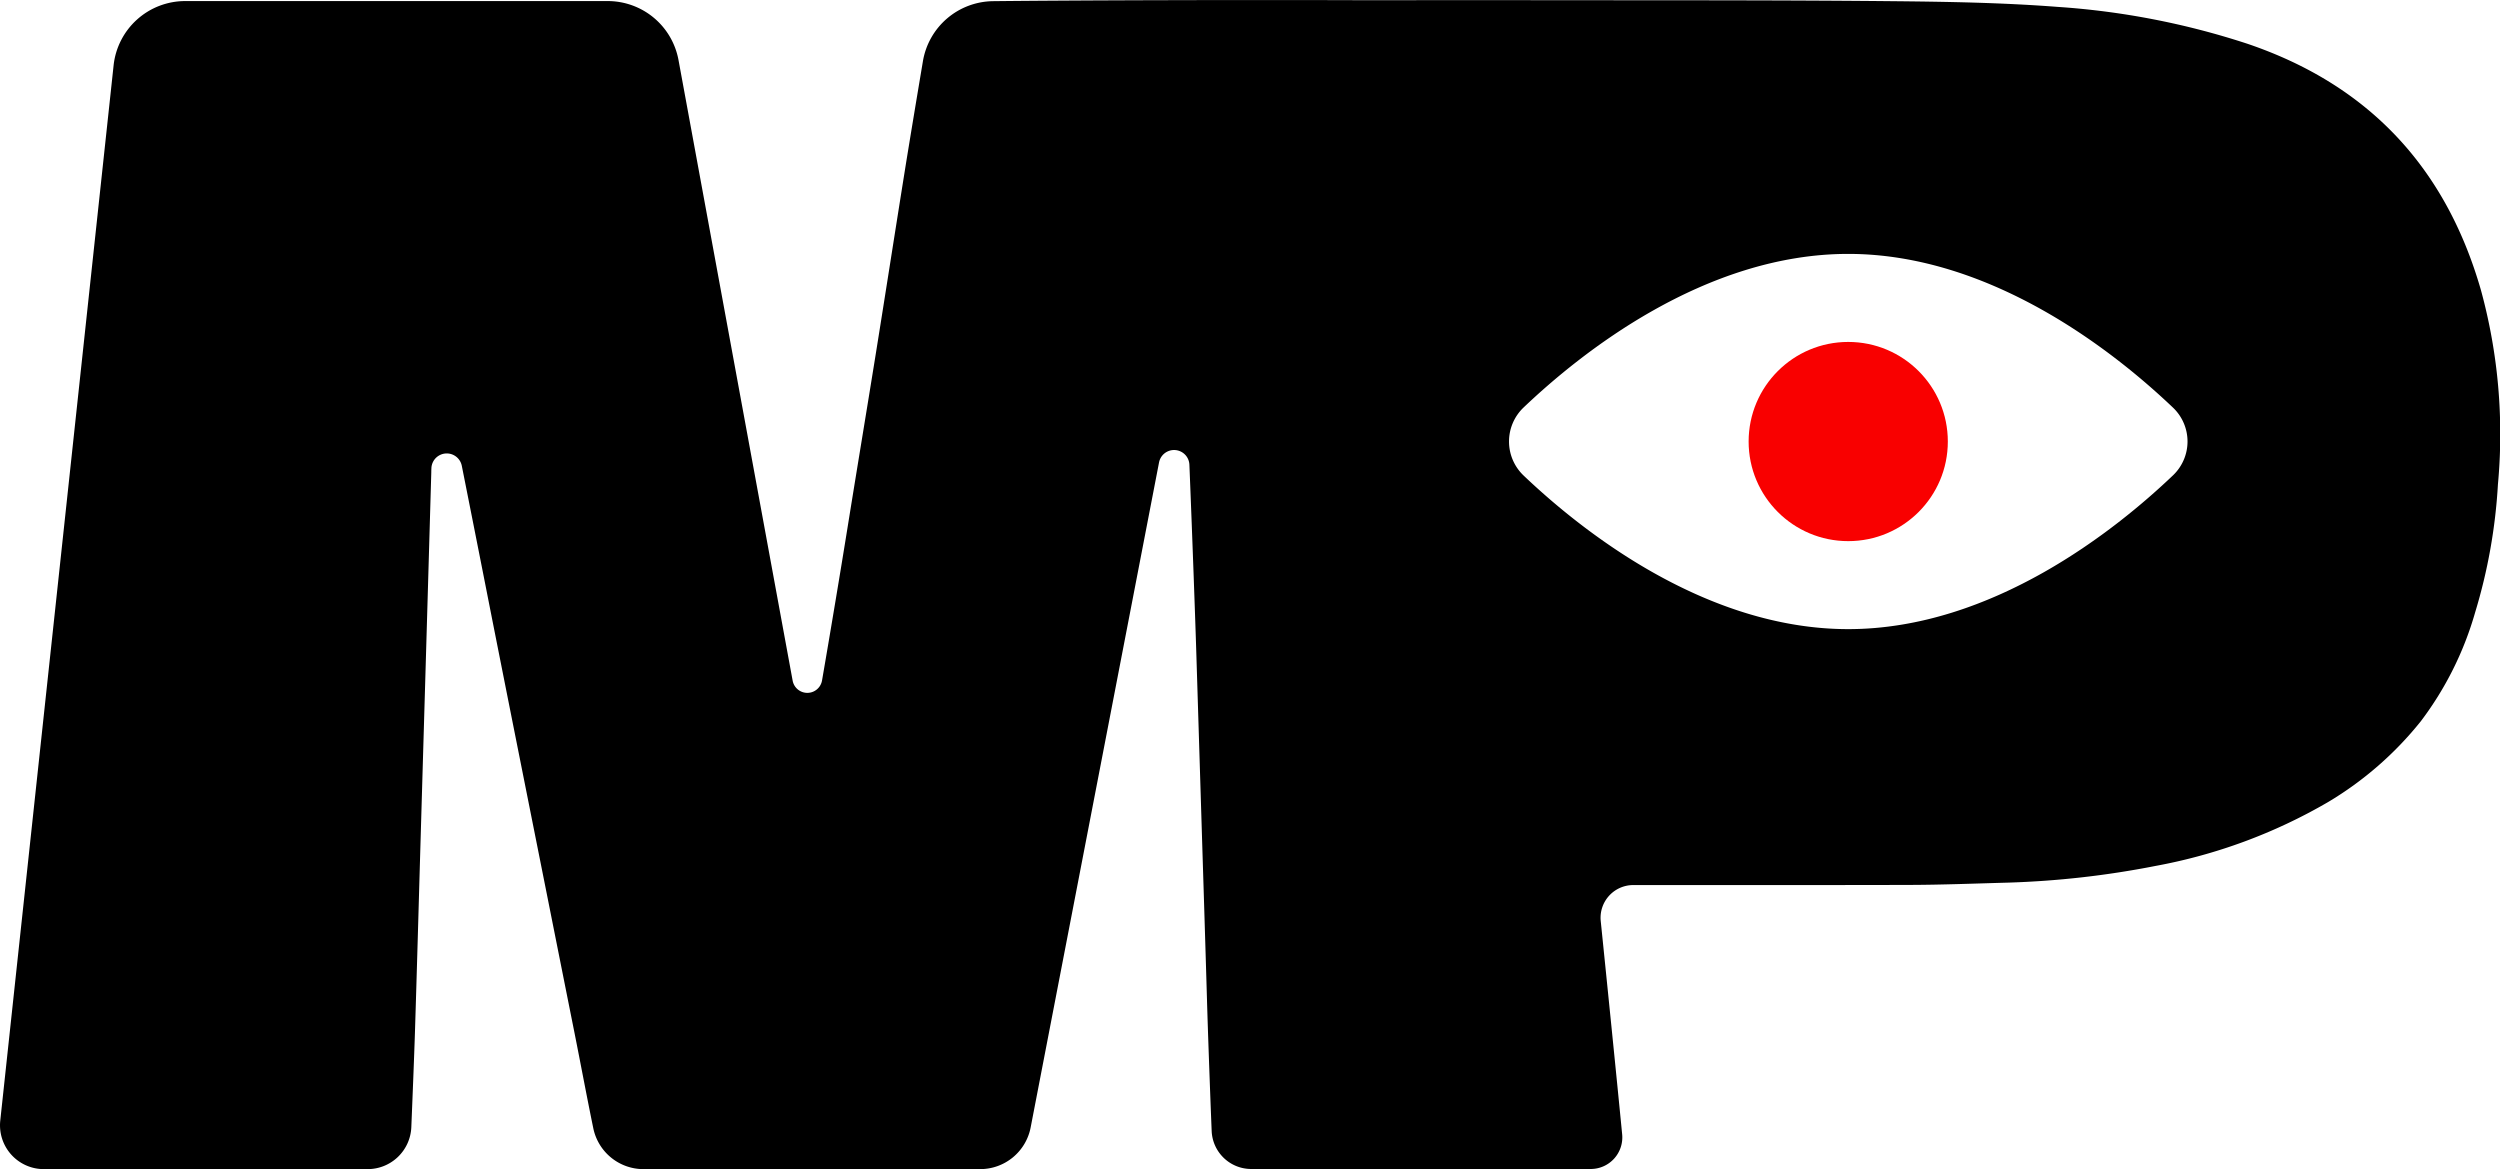 <svg xmlns="http://www.w3.org/2000/svg" width="200" height="93.53" viewBox="0 0 200 93.53">
  <g id="Group_1" data-name="Group 1" transform="translate(0 -6.47)">
    <path id="Path_1" data-name="Path 1" d="M198.474,29.677c-2.822-9.817-8.992-16.43-18.718-19.718a61.908,61.908,0,0,0-15.147-2.938c-4.392-.339-8.809-.412-13.217-.456-8.284-.083-16.569-.069-24.854-.078q-8.66-.009-17.321,0c-9.479-.034-22.742,0-29.771.077a5.756,5.756,0,0,0-5.612,4.8c-.51,3.032-1.144,6.853-1.53,9.273-.75,4.7-1.482,9.41-2.237,14.113-.75,4.667-1.526,9.33-2.276,14-.511,3.185-1.34,8.167-2.029,12.161a1.194,1.194,0,0,1-2.351.008L54.28,11.272a5.757,5.757,0,0,0-5.661-4.716H14.812A5.76,5.76,0,0,0,9.088,11.7Q4.546,53.992.021,96.118A3.506,3.506,0,0,0,3.506,100h25.9a3.5,3.5,0,0,0,3.5-3.355c.1-2.448.229-5.649.288-7.531.16-5.09.3-10.181.448-15.272q.207-7.1.415-14.2.224-7.69.446-15.379,0-.158.009-.328a1.228,1.228,0,0,1,2.431-.205q.134.671.267,1.342,1.1,5.533,2.188,11.066,1.085,5.48,2.176,10.958t2.184,10.958q1.1,5.531,2.205,11.061c.506,2.538.979,5.083,1.5,7.613A4.1,4.1,0,0,0,51.482,100H78.414a4.114,4.114,0,0,0,4.038-3.334l10.271-53.2a1.226,1.226,0,0,1,2.429.183c.237,5.8.472,12.432.549,14.926q.209,6.774.419,13.549c.147,4.768.3,9.535.438,14.3.069,2.438.245,7.328.375,10.525a3.167,3.167,0,0,0,3.165,3.04h27.158a2.526,2.526,0,0,0,2.517-2.769c-.419-4.33-1.262-12.638-1.714-17.061a2.617,2.617,0,0,1,2.606-2.884c5.2,0,16.133.007,22.059-.011,2.652-.008,5.3-.113,7.955-.185a72.483,72.483,0,0,0,11.73-1.328,42.784,42.784,0,0,0,13.839-5.117,27.526,27.526,0,0,0,7.42-6.467,26.475,26.475,0,0,0,4.344-8.708,43.686,43.686,0,0,0,1.822-10.236A43.665,43.665,0,0,0,198.474,29.677ZM147.858,56.8c-11.5,0-21.421-7.954-25.965-12.282a3.761,3.761,0,0,1,0-5.455c4.545-4.327,14.462-12.281,25.965-12.281,11.525,0,21.459,7.985,25.991,12.307a3.738,3.738,0,0,1,0,5.4C169.317,48.816,159.384,56.8,147.858,56.8Z" transform="translate(0)"/>
    <circle id="Ellipse_1" data-name="Ellipse 1" cx="7.968" cy="7.968" r="7.968" transform="translate(139.89 33.825)" fill="#f90000"/>
  </g>
</svg>
